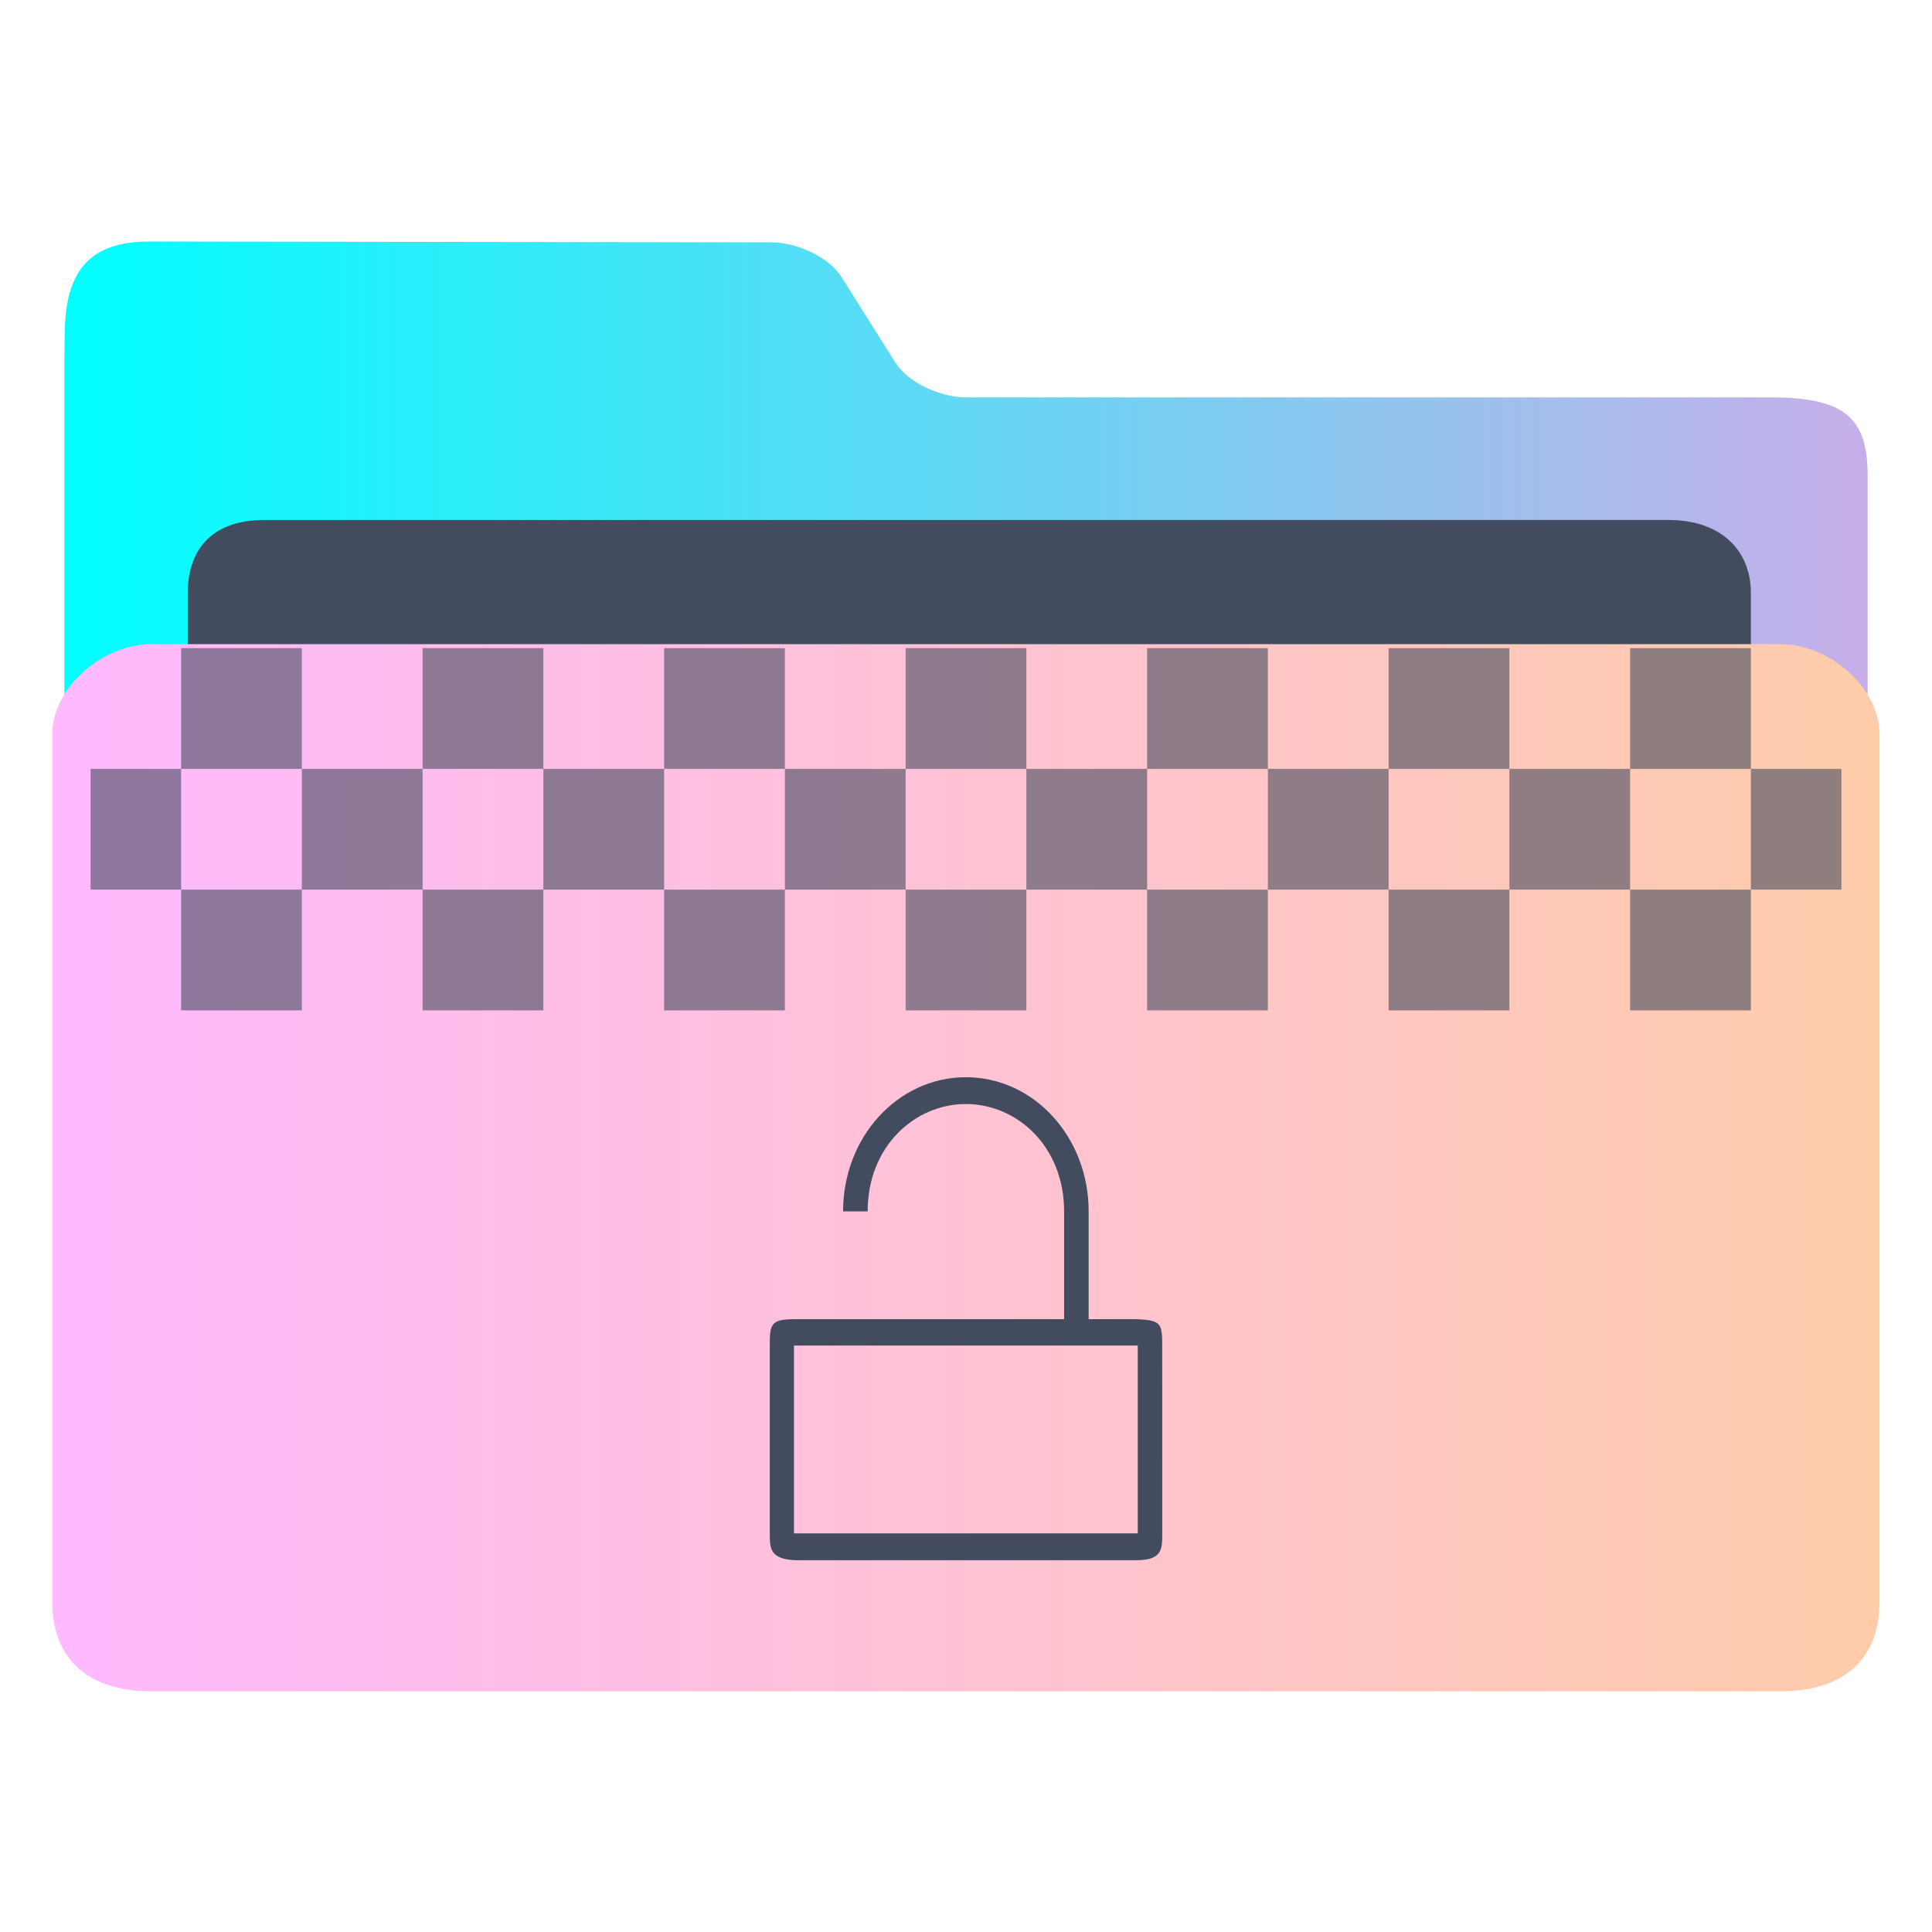 <?xml version="1.0" encoding="UTF-8" standalone="no"?>
<svg
   xmlns:dc="http://purl.org/dc/elements/1.1/"
   xmlns:cc="http://creativecommons.org/ns#"
   xmlns:rdf="http://www.w3.org/1999/02/22-rdf-syntax-ns#"
   xmlns:svg="http://www.w3.org/2000/svg"
   xmlns="http://www.w3.org/2000/svg"
   xmlns:xlink="http://www.w3.org/1999/xlink"
   xmlns:sodipodi="http://sodipodi.sourceforge.net/DTD/sodipodi-0.dtd"
   xmlns:inkscape="http://www.inkscape.org/namespaces/inkscape"
   id="svg2"
   height="64"
   version="1.1"
   width="64"
   sodipodi:docname="folder-decrypted.svg"
   inkscape:version="1.0.2 (e86c870879, 2021-01-15)">
  <sodipodi:namedview
     pagecolor="#ffffff"
     bordercolor="#666666"
     borderopacity="1"
     objecttolerance="10"
     gridtolerance="10"
     guidetolerance="10"
     inkscape:pageopacity="0"
     inkscape:pageshadow="2"
     inkscape:window-width="1920"
     inkscape:window-height="1007"
     id="namedview40"
     showgrid="true"
     inkscape:zoom="8"
     inkscape:cx="47.289819"
     inkscape:cy="37.960999"
     inkscape:window-x="0"
     inkscape:window-y="0"
     inkscape:window-maximized="1"
     inkscape:current-layer="svg2"
     inkscape:document-rotation="0">
    <inkscape:grid
       type="xygrid"
       id="grid1240" />
  </sodipodi:namedview>
  <defs
     id="defs5455">
    <linearGradient
       id="linearGradient4172-5">
      <stop
         id="stop4174-6"
         style="stop-color:#3e3e3e" />
      <stop
         id="stop4176-6"
         style="stop-color:#494949"
         offset="1" />
    </linearGradient>
    <linearGradient
       gradientTransform="matrix(1,0,0,1,0,0.176)"
       x2="0"
       gradientUnits="userSpaceOnUse"
       y2="499.784"
       y1="541.798"
       xlink:href="#linearGradient4172-5"
       id="linearGradient4178-3-3-1" />
    <linearGradient
       inkscape:collect="always"
       xlink:href="#linearGradient860"
       id="linearGradient862-0"
       x1="113.947"
       y1="255.366"
       x2="406.083"
       y2="255.366"
       gradientUnits="userSpaceOnUse"
       gradientTransform="matrix(0.204,0,0,0.185,-21.166,-16.301)" />
    <linearGradient
       inkscape:collect="always"
       id="linearGradient860">
      <stop
         style="stop-color:#00ffff;stop-opacity:1"
         offset="0"
         id="stop856" />
      <stop
         style="stop-color:#c6afe9;stop-opacity:1"
         offset="1"
         id="stop858" />
    </linearGradient>
    <linearGradient
       inkscape:collect="always"
       xlink:href="#linearGradient842"
       id="linearGradient844"
       x1="386.306"
       y1="522.454"
       x2="446.83"
       y2="522.454"
       gradientUnits="userSpaceOnUse"
       gradientTransform="translate(-384.571,-483.771)" />
    <linearGradient
       inkscape:collect="always"
       id="linearGradient842">
      <stop
         style="stop-color:#ffb9ff;stop-opacity:1"
         offset="0"
         id="stop838" />
      <stop
         style="stop-color:#ffccaa;stop-opacity:1"
         offset="1"
         id="stop840" />
    </linearGradient>
  </defs>
  <path
     style="fill:url(#linearGradient862-0);fill-opacity:1;stroke-width:0.18"
     d="m 32,13.163 c -0.888,0 -1.939,-0.517 -2.337,-1.148 L 27.877,9.175 C 27.481,8.544 26.43,8.028 25.542,8.027 l -20.579,-0.027 c -1.963,-0.003 -2.79,0.935 -2.818,3.006 l -0.012,0.873 v 2.568 36.592 c 0,0.706 2.341,2.568 3.229,2.568 h 53.276 c 0.888,0 3.229,-1.862 3.229,-2.568 v -35.308 c 0,-1.926 -0.807,-2.568 -3.229,-2.568 z"
     id="path4-3"
     sodipodi:nodetypes="sccsssccsssssss" />
  <path
     style="fill:#434c5e;fill-opacity:1;stroke-width:0.177"
     d="m 58,26.87 c 0,1.326 -0.803,2.411 -2.64,2.411 h -46.599 c -1.837,0 -2.541,-1.085 -2.541,-2.411 v -7.234 c 0,-1.326 0.703,-2.411 2.541,-2.411 h 46.499 c 1.837,0 2.74,1.085 2.74,2.411 z"
     id="path8-6"
     sodipodi:nodetypes="sssssssss" />
  <path
     style="fill:url(#linearGradient844);fill-opacity:1;stroke-width:0.194"
     d="M 58.987,21.339 H 5.007 c -1.636,0 -3.272,1.476 -3.272,2.952 v 28.784 c 0,1.952 1.265,2.952 3.272,2.952 h 53.981 c 2.013,0 3.272,-1 3.272,-2.952 v -28.784 c 0,-1.476 -1.636,-2.952 -3.272,-2.952 z"
     id="path10"
     sodipodi:nodetypes="sssssssss" />
  <g
     transform="translate(-384.571,-478.328)"
     id="layer1-7-6-2"
     style="fill:#434c5e;fill-opacity:1">
    <g
       transform="translate(-129,60)"
       id="g5881-5-7-3"
       style="fill:#434c5e;fill-opacity:1">
      <g
         id="g4154-5-3-3-5-7"
         transform="translate(129,-60)"
         style="fill:#434c5e;fill-opacity:1" />
      <g
         id="g4445-8-6-2-6-3-5"
         transform="translate(128,-60)"
         style="fill:#434c5e;fill-opacity:1">
        <rect
           y="507.798"
           x="391.571"
           height="4"
           width="4"
           id="rect4179-2-9-6-5-8-0-0-2-5-9"
           style="opacity:0.6;fill:#434c5e;fill-opacity:1;stroke:none;stroke-width:2;stroke-miterlimit:4;stroke-dasharray:none;stroke-opacity:1" />
        <rect
           y="507.798"
           x="399.571"
           height="4"
           width="4"
           id="rect4179-5-61-4-1-4-1-2-8-9-6-2"
           style="opacity:0.6;fill:#434c5e;fill-opacity:1;stroke:none;stroke-width:2;stroke-miterlimit:4;stroke-dasharray:none;stroke-opacity:1" />
        <rect
           y="507.798"
           x="407.571"
           height="4"
           width="4"
           id="rect4179-5-6-8-7-5-7-0-8-6-1-2-2"
           style="opacity:0.6;fill:#434c5e;fill-opacity:1;stroke:none;stroke-width:2;stroke-miterlimit:4;stroke-dasharray:none;stroke-opacity:1" />
        <rect
           y="507.798"
           x="415.571"
           height="4"
           width="4"
           id="rect4179-5-6-2-7-8-5-4-3-3-2-2-9-8"
           style="opacity:0.6;fill:#434c5e;fill-opacity:1;stroke:none;stroke-width:2;stroke-miterlimit:4;stroke-dasharray:none;stroke-opacity:1" />
        <rect
           y="507.798"
           x="423.571"
           height="4"
           width="4"
           id="rect4179-5-6-2-9-9-4-4-4-0-8-4-7-1-9"
           style="opacity:0.6;fill:#434c5e;fill-opacity:1;stroke:none;stroke-width:2;stroke-miterlimit:4;stroke-dasharray:none;stroke-opacity:1" />
        <rect
           y="507.798"
           x="431.571"
           height="4"
           width="4"
           id="rect4179-5-6-2-9-1-20-5-7-3-4-0-7-0-2-7"
           style="opacity:0.6;fill:#434c5e;fill-opacity:1;stroke:none;stroke-width:2;stroke-miterlimit:4;stroke-dasharray:none;stroke-opacity:1" />
        <rect
           y="507.798"
           x="439.571"
           height="4"
           width="4"
           id="rect4179-5-6-2-9-1-2-2-0-6-0-4-4-9-9-7-3"
           style="opacity:0.6;fill:#434c5e;fill-opacity:1;stroke:none;stroke-width:2;stroke-miterlimit:4;stroke-dasharray:none;stroke-opacity:1" />
        <rect
           y="503.798"
           x="388.571"
           height="4"
           width="3"
           id="rect4179-7-3-5-7-4-0-3-3-0-6"
           style="opacity:0.6;fill:#434c5e;fill-opacity:1;stroke:none;stroke-width:2;stroke-miterlimit:4;stroke-dasharray:none;stroke-opacity:1" />
        <rect
           y="503.798"
           x="395.571"
           height="4"
           width="4"
           id="rect4179-5-5-6-6-8-4-9-9-6-9-1"
           style="opacity:0.6;fill:#434c5e;fill-opacity:1;stroke:none;stroke-width:2;stroke-miterlimit:4;stroke-dasharray:none;stroke-opacity:1" />
        <rect
           y="503.798"
           x="403.571"
           height="4"
           width="4"
           id="rect4179-5-6-9-1-9-6-7-1-2-0-3-2"
           style="opacity:0.6;fill:#434c5e;fill-opacity:1;stroke:none;stroke-width:2;stroke-miterlimit:4;stroke-dasharray:none;stroke-opacity:1" />
        <rect
           y="503.798"
           x="411.571"
           height="4"
           width="4"
           id="rect4179-5-6-2-2-0-3-8-6-9-8-6-6-9"
           style="opacity:0.6;fill:#434c5e;fill-opacity:1;stroke:none;stroke-width:2;stroke-miterlimit:4;stroke-dasharray:none;stroke-opacity:1" />
        <rect
           y="503.798"
           x="419.571"
           height="4"
           width="4"
           id="rect4179-5-6-2-9-2-6-7-8-3-6-3-2-0-3"
           style="opacity:0.6;fill:#434c5e;fill-opacity:1;stroke:none;stroke-width:2;stroke-miterlimit:4;stroke-dasharray:none;stroke-opacity:1" />
        <rect
           y="503.798"
           x="427.571"
           height="4"
           width="4"
           id="rect4179-5-6-2-9-1-8-3-4-4-1-2-0-6-6-1"
           style="opacity:0.6;fill:#434c5e;fill-opacity:1;stroke:none;stroke-width:2;stroke-miterlimit:4;stroke-dasharray:none;stroke-opacity:1" />
        <rect
           y="503.798"
           x="435.571"
           height="4"
           width="4"
           id="rect4179-5-6-2-9-1-2-9-2-5-3-7-5-1-1-2-9"
           style="opacity:0.6;fill:#434c5e;fill-opacity:1;stroke:none;stroke-width:2;stroke-miterlimit:4;stroke-dasharray:none;stroke-opacity:1" />
        <rect
           y="503.798"
           x="443.571"
           height="4"
           width="3"
           id="rect4179-5-6-2-9-1-2-7-7-0-2-1-5-4-7-8-6-4"
           style="opacity:0.6;fill:#434c5e;fill-opacity:1;stroke:none;stroke-width:2;stroke-miterlimit:4;stroke-dasharray:none;stroke-opacity:1" />
        <rect
           y="499.798"
           x="415.571"
           height="4"
           width="4"
           id="rect4179-5-6-2-7-8-5-4-0-1-3-5-9-8-8"
           style="opacity:0.6;fill:#434c5e;fill-opacity:1;stroke:none;stroke-width:2;stroke-miterlimit:4;stroke-dasharray:none;stroke-opacity:1" />
        <rect
           y="499.798"
           x="423.571"
           height="4"
           width="4"
           id="rect4179-5-6-2-9-9-4-4-4-6-7-6-4-2-7-4"
           style="opacity:0.6;fill:#434c5e;fill-opacity:1;stroke:none;stroke-width:2;stroke-miterlimit:4;stroke-dasharray:none;stroke-opacity:1" />
        <rect
           y="499.798"
           x="431.571"
           height="4"
           width="4"
           id="rect4179-5-6-2-9-1-20-5-7-3-8-8-0-9-0-9-5"
           style="opacity:0.6;fill:#434c5e;fill-opacity:1;stroke:none;stroke-width:2;stroke-miterlimit:4;stroke-dasharray:none;stroke-opacity:1" />
        <rect
           y="499.798"
           x="439.571"
           height="4"
           width="4"
           id="rect4179-5-6-2-9-1-2-2-0-6-0-9-5-5-2-2-2-0"
           style="opacity:0.6;fill:#434c5e;fill-opacity:1;stroke:none;stroke-width:2;stroke-miterlimit:4;stroke-dasharray:none;stroke-opacity:1" />
      </g>
    </g>
  </g>
  <path
     style="fill:#434c5e;fill-opacity:1;stroke-width:0.85"
     d="m 31.996,35.684 c -2.253,0 -4.068,1.982 -4.068,4.444 h 0.814 c 0,-2.154 1.564,-3.556 3.254,-3.556 1.69,0 3.254,1.401 3.254,3.556 V 43.7 h -6.508 -2.494 C 25.5,43.709 25.5,43.913 25.5,44.638 V 45.454 51 50.8 c 0,0.482 0,0.858 0.867,0.884 h 11.293 c 0.841,-0.008 0.841,-0.366 0.841,-0.884 L 38.5,44.68 c -1.1e-5,-0.832 -1.1e-5,-0.938 -0.823,-0.98 h -1.614 v -3.572 c 0,-2.462 -1.814,-4.444 -4.068,-4.444 z m -5.695,8.889 h 11.389 v 6.222 H 26.301 Z"
     id="rect4136-9-5-3-3-3-3-3"
     sodipodi:nodetypes="sccsscccccccccccccssccccc" />
  <rect
     y="21.47"
     x="6"
     height="4"
     width="4"
     id="rect4179-5-6-2-7-8-5-4-0-1-3-5-9-8-8-3"
     style="opacity:0.6;fill:#434c5e;fill-opacity:1;stroke:none;stroke-width:2;stroke-miterlimit:4;stroke-dasharray:none;stroke-opacity:1" />
  <rect
     y="21.47"
     x="14"
     height="4"
     width="4"
     id="rect4179-5-6-2-7-8-5-4-0-1-3-5-9-8-8-6"
     style="opacity:0.6;fill:#434c5e;fill-opacity:1;stroke:none;stroke-width:2;stroke-miterlimit:4;stroke-dasharray:none;stroke-opacity:1" />
  <rect
     y="21.47"
     x="22"
     height="4"
     width="4"
     id="rect4179-5-6-2-7-8-5-4-0-1-3-5-9-8-8-7"
     style="opacity:0.6;fill:#434c5e;fill-opacity:1;stroke:none;stroke-width:2;stroke-miterlimit:4;stroke-dasharray:none;stroke-opacity:1" />
</svg>
